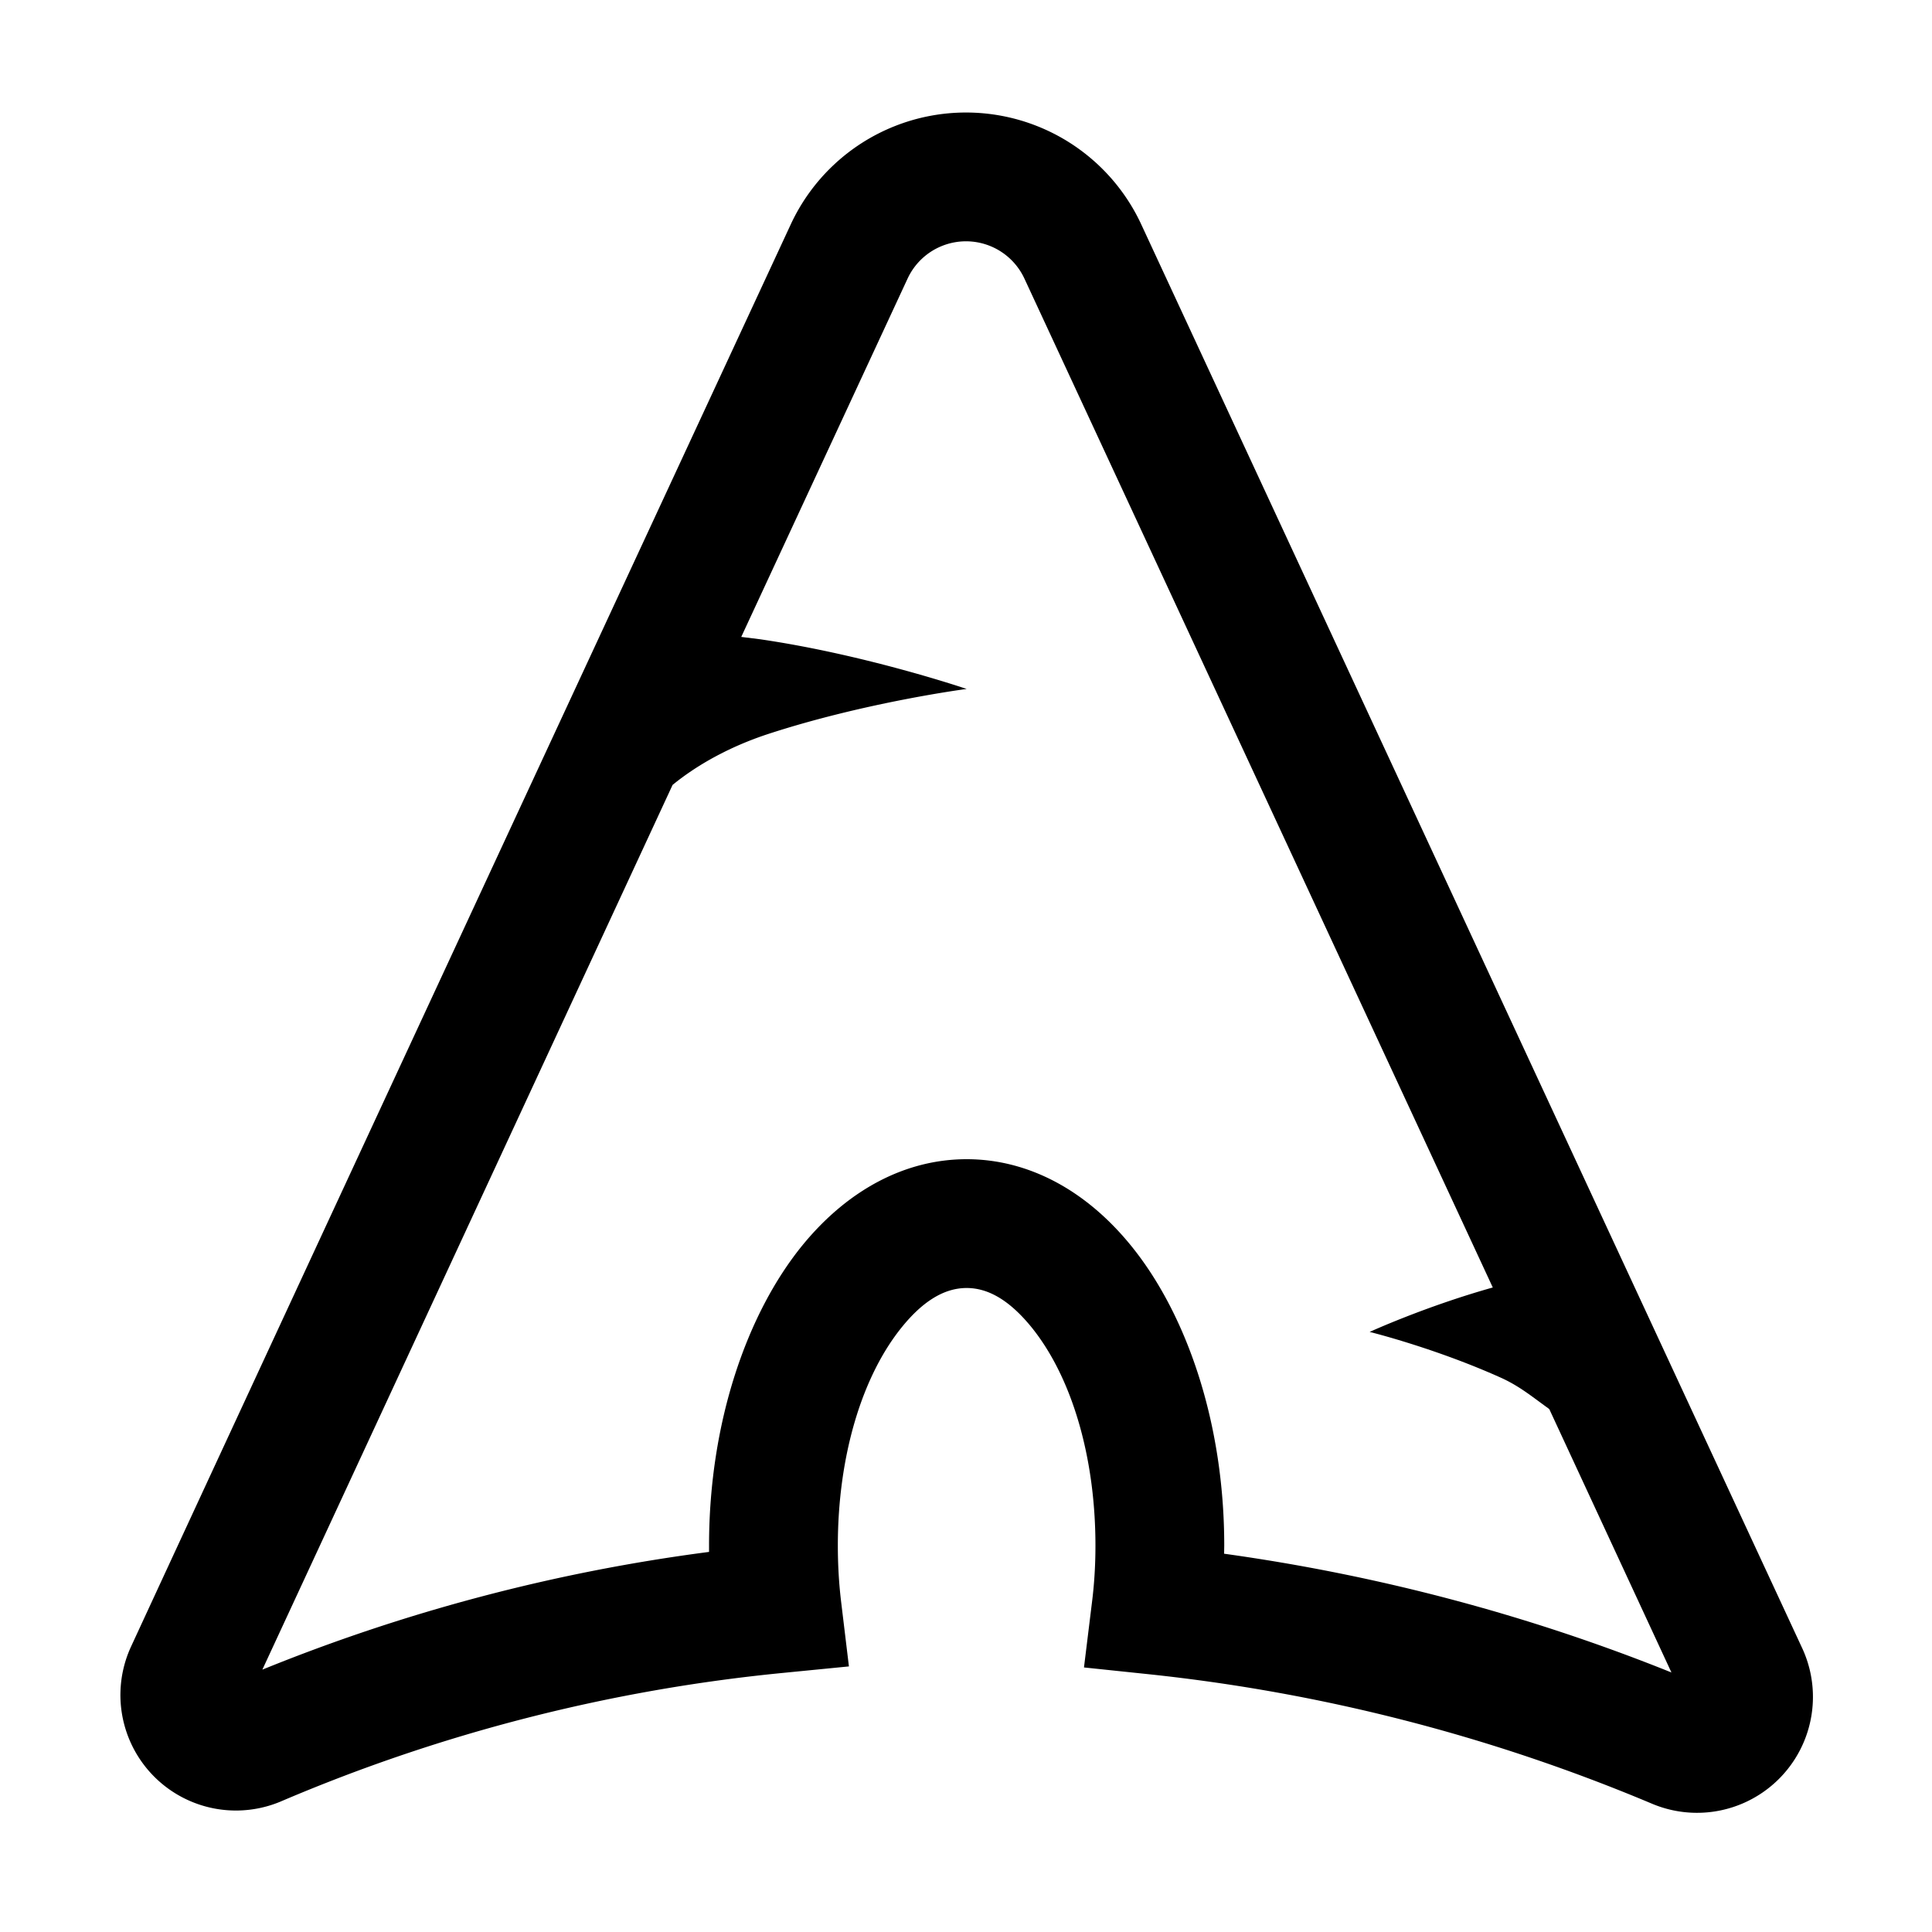 <svg xmlns="http://www.w3.org/2000/svg" fill="currentColor" viewBox="0 0 15 15"><path d="M6.083 12.988a13.2 13.2 0 0 0-3.89.993.897.897 0 0 1-1.176-1.196c1.068-2.31 3.718-8.017 5.122-11.042a1.5 1.5 0 0 1 2.722 0l5.132 11.055a.9.9 0 0 1-1.174 1.203 13.8 13.8 0 0 0-3.897-1.002l-.506-.053.062-.505q.027-.214.027-.441c0-.696-.188-1.318-.501-1.701-.144-.175-.308-.299-.499-.299s-.356.124-.499.299c-.313.383-.501 1.005-.501 1.701q0 .222.025.432l.061.506zm-.861-6.894-3.185 6.869a14 14 0 0 1 3.468-.914V12c0-.96.296-1.806.727-2.334C6.586 9.234 7.033 9 7.505 9s.919.234 1.272.666c.432.528.728 1.374.728 2.334l-.001.063c1.188.165 2.357.473 3.473.922l-.948-2.044-.011-.009c-.115-.082-.218-.169-.364-.235-.513-.231-1.02-.356-1.02-.356s.432-.198.956-.345L7.954 2.164a.5.5 0 0 0-.908 0L5.755 4.945l.145.018c.824.12 1.605.386 1.605.386s-.783.102-1.542.35c-.298.098-.55.239-.741.395"/></svg>